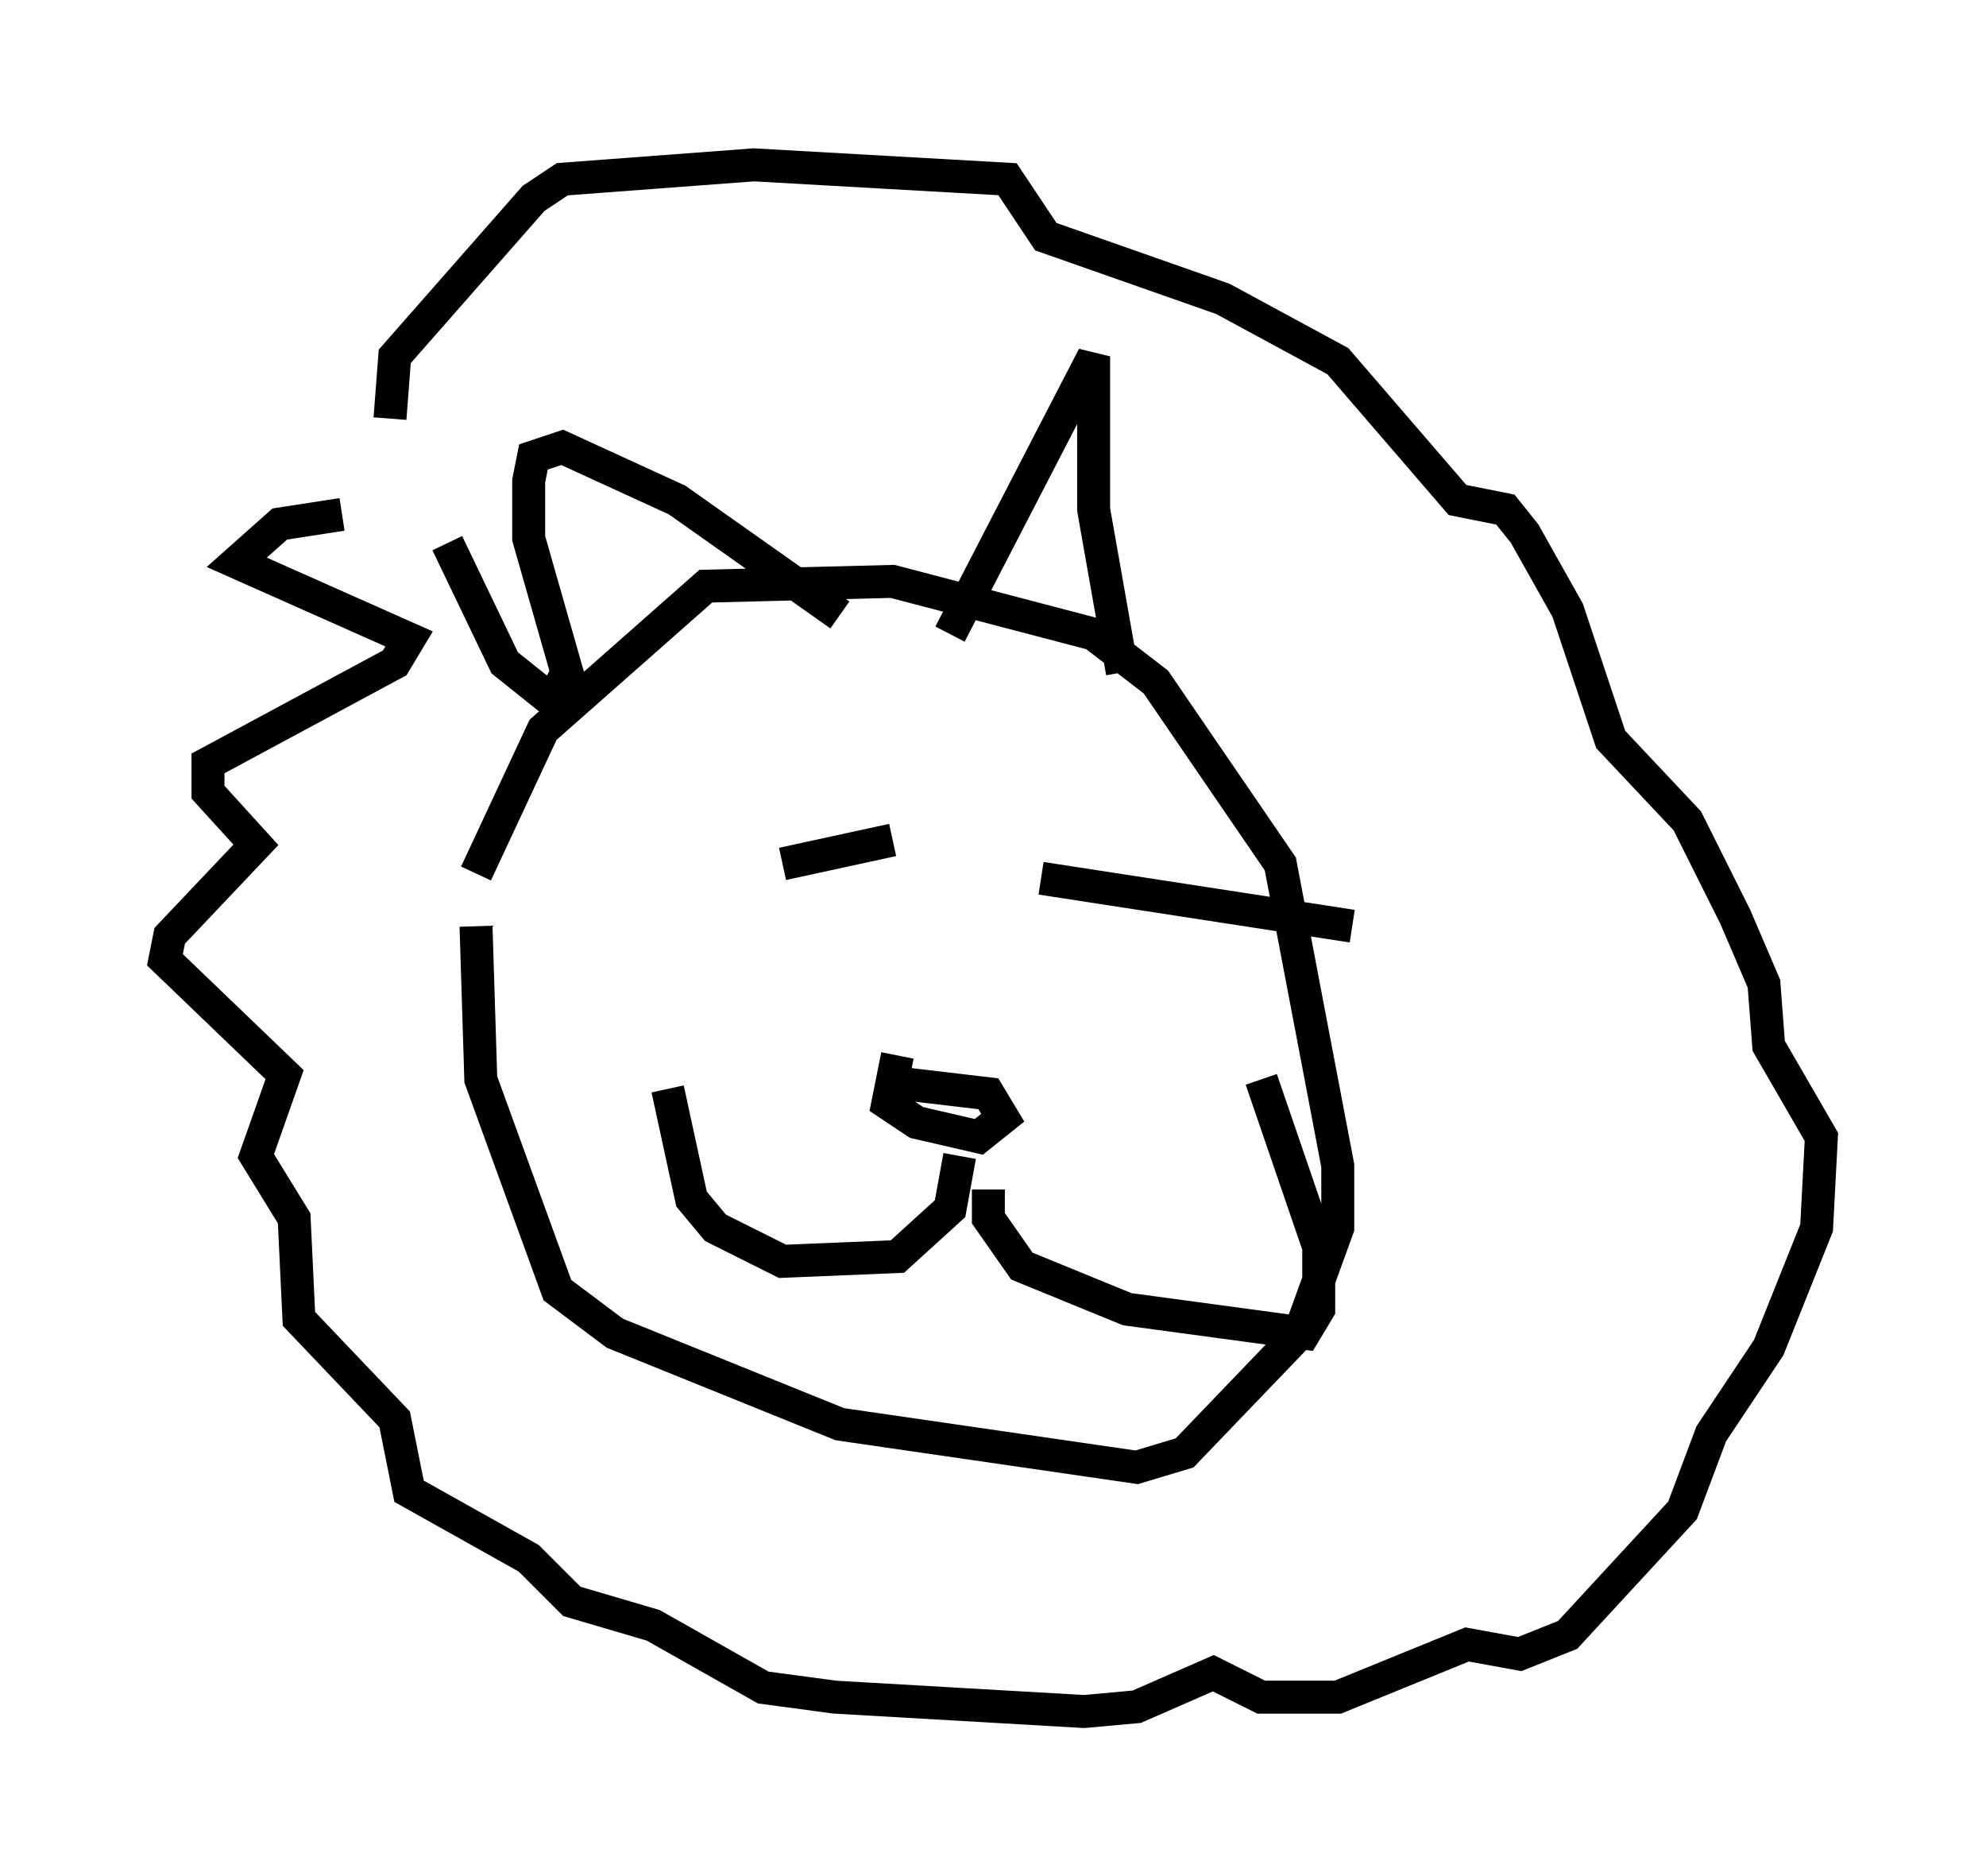 <?xml version="1.0" encoding="utf-8" ?>
<svg baseProfile="full" height="56.916" version="1.1" width="60.257" xmlns="http://www.w3.org/2000/svg" xmlns:ev="http://www.w3.org/2001/xml-events" xmlns:xlink="http://www.w3.org/1999/xlink"><defs /><rect fill="white" height="56.916" width="60.257" x="0" y="0" /><path d="M14.587, 30.709 m-0.145, -4.212 l2.034, -4.358 4.939, -4.358 l5.665, -0.145 6.101, 1.598 l1.888, 1.453 3.777, 5.52 l1.743, 9.151 0.0, 1.888 l-1.162, 3.196 -3.486, 3.631 l-1.453, 0.436 -9.006, -1.307 l-6.827, -2.76 -1.743, -1.307 l-2.324, -6.391 -0.145, -4.648 m-0.872, -11.62 l1.743, 3.631 1.453, 1.162 l0.436, -0.872 -1.162, -4.067 l0.0, -1.743 0.145, -0.726 l0.872, -0.291 3.486, 1.598 l4.939, 3.486 m3.341, 0.581 l4.358, -8.425 0.0, 4.648 l0.872, 4.939 m-23.676, -4.793 l-1.888, 0.291 -1.307, 1.162 l5.229, 2.324 -0.436, 0.726 l-5.665, 3.05 0.0, 0.872 l1.453, 1.598 -2.615, 2.76 l-0.145, 0.726 3.631, 3.486 l-0.872, 2.469 1.162, 1.888 l0.145, 3.05 2.905, 3.05 l0.436, 2.179 3.631, 2.034 l1.307, 1.307 2.469, 0.726 l3.341, 1.888 2.179, 0.291 l7.553, 0.436 1.598, -0.145 l2.324, -1.017 1.453, 0.726 l2.324, 0.0 3.922, -1.598 l1.598, 0.291 1.453, -0.581 l3.486, -3.777 0.872, -2.324 l1.743, -2.615 1.453, -3.631 l0.145, -2.76 -1.598, -2.76 l-0.145, -1.888 -0.872, -2.034 l-1.453, -2.905 -2.324, -2.469 l-1.307, -3.922 -1.307, -2.324 l-0.581, -0.726 -1.453, -0.291 l-3.631, -4.212 -3.486, -1.888 l-5.374, -1.888 -1.162, -1.743 l-7.698, -0.436 -5.81, 0.436 l-0.872, 0.581 -4.212, 4.793 l-0.145, 1.888 m14.961, 20.48 l0.726, -0.291 2.469, 0.291 l0.436, 0.726 -0.726, 0.581 l-1.888, -0.436 -0.872, -0.581 l0.291, -1.453 m1.888, 3.05 l-0.291, 1.598 -1.598, 1.453 l-3.486, 0.145 -2.034, -1.017 l-0.726, -0.872 -0.726, -3.341 m9.732, 3.05 l0.0, 0.872 1.017, 1.453 l3.196, 1.307 5.374, 0.726 l0.436, -0.726 0.0, -1.888 l-1.743, -5.084 m-14.525, -6.536 l3.341, -0.726 m4.503, 1.162 l9.441, 1.453 " fill="none" stroke="black" stroke-width="1" /></svg>
